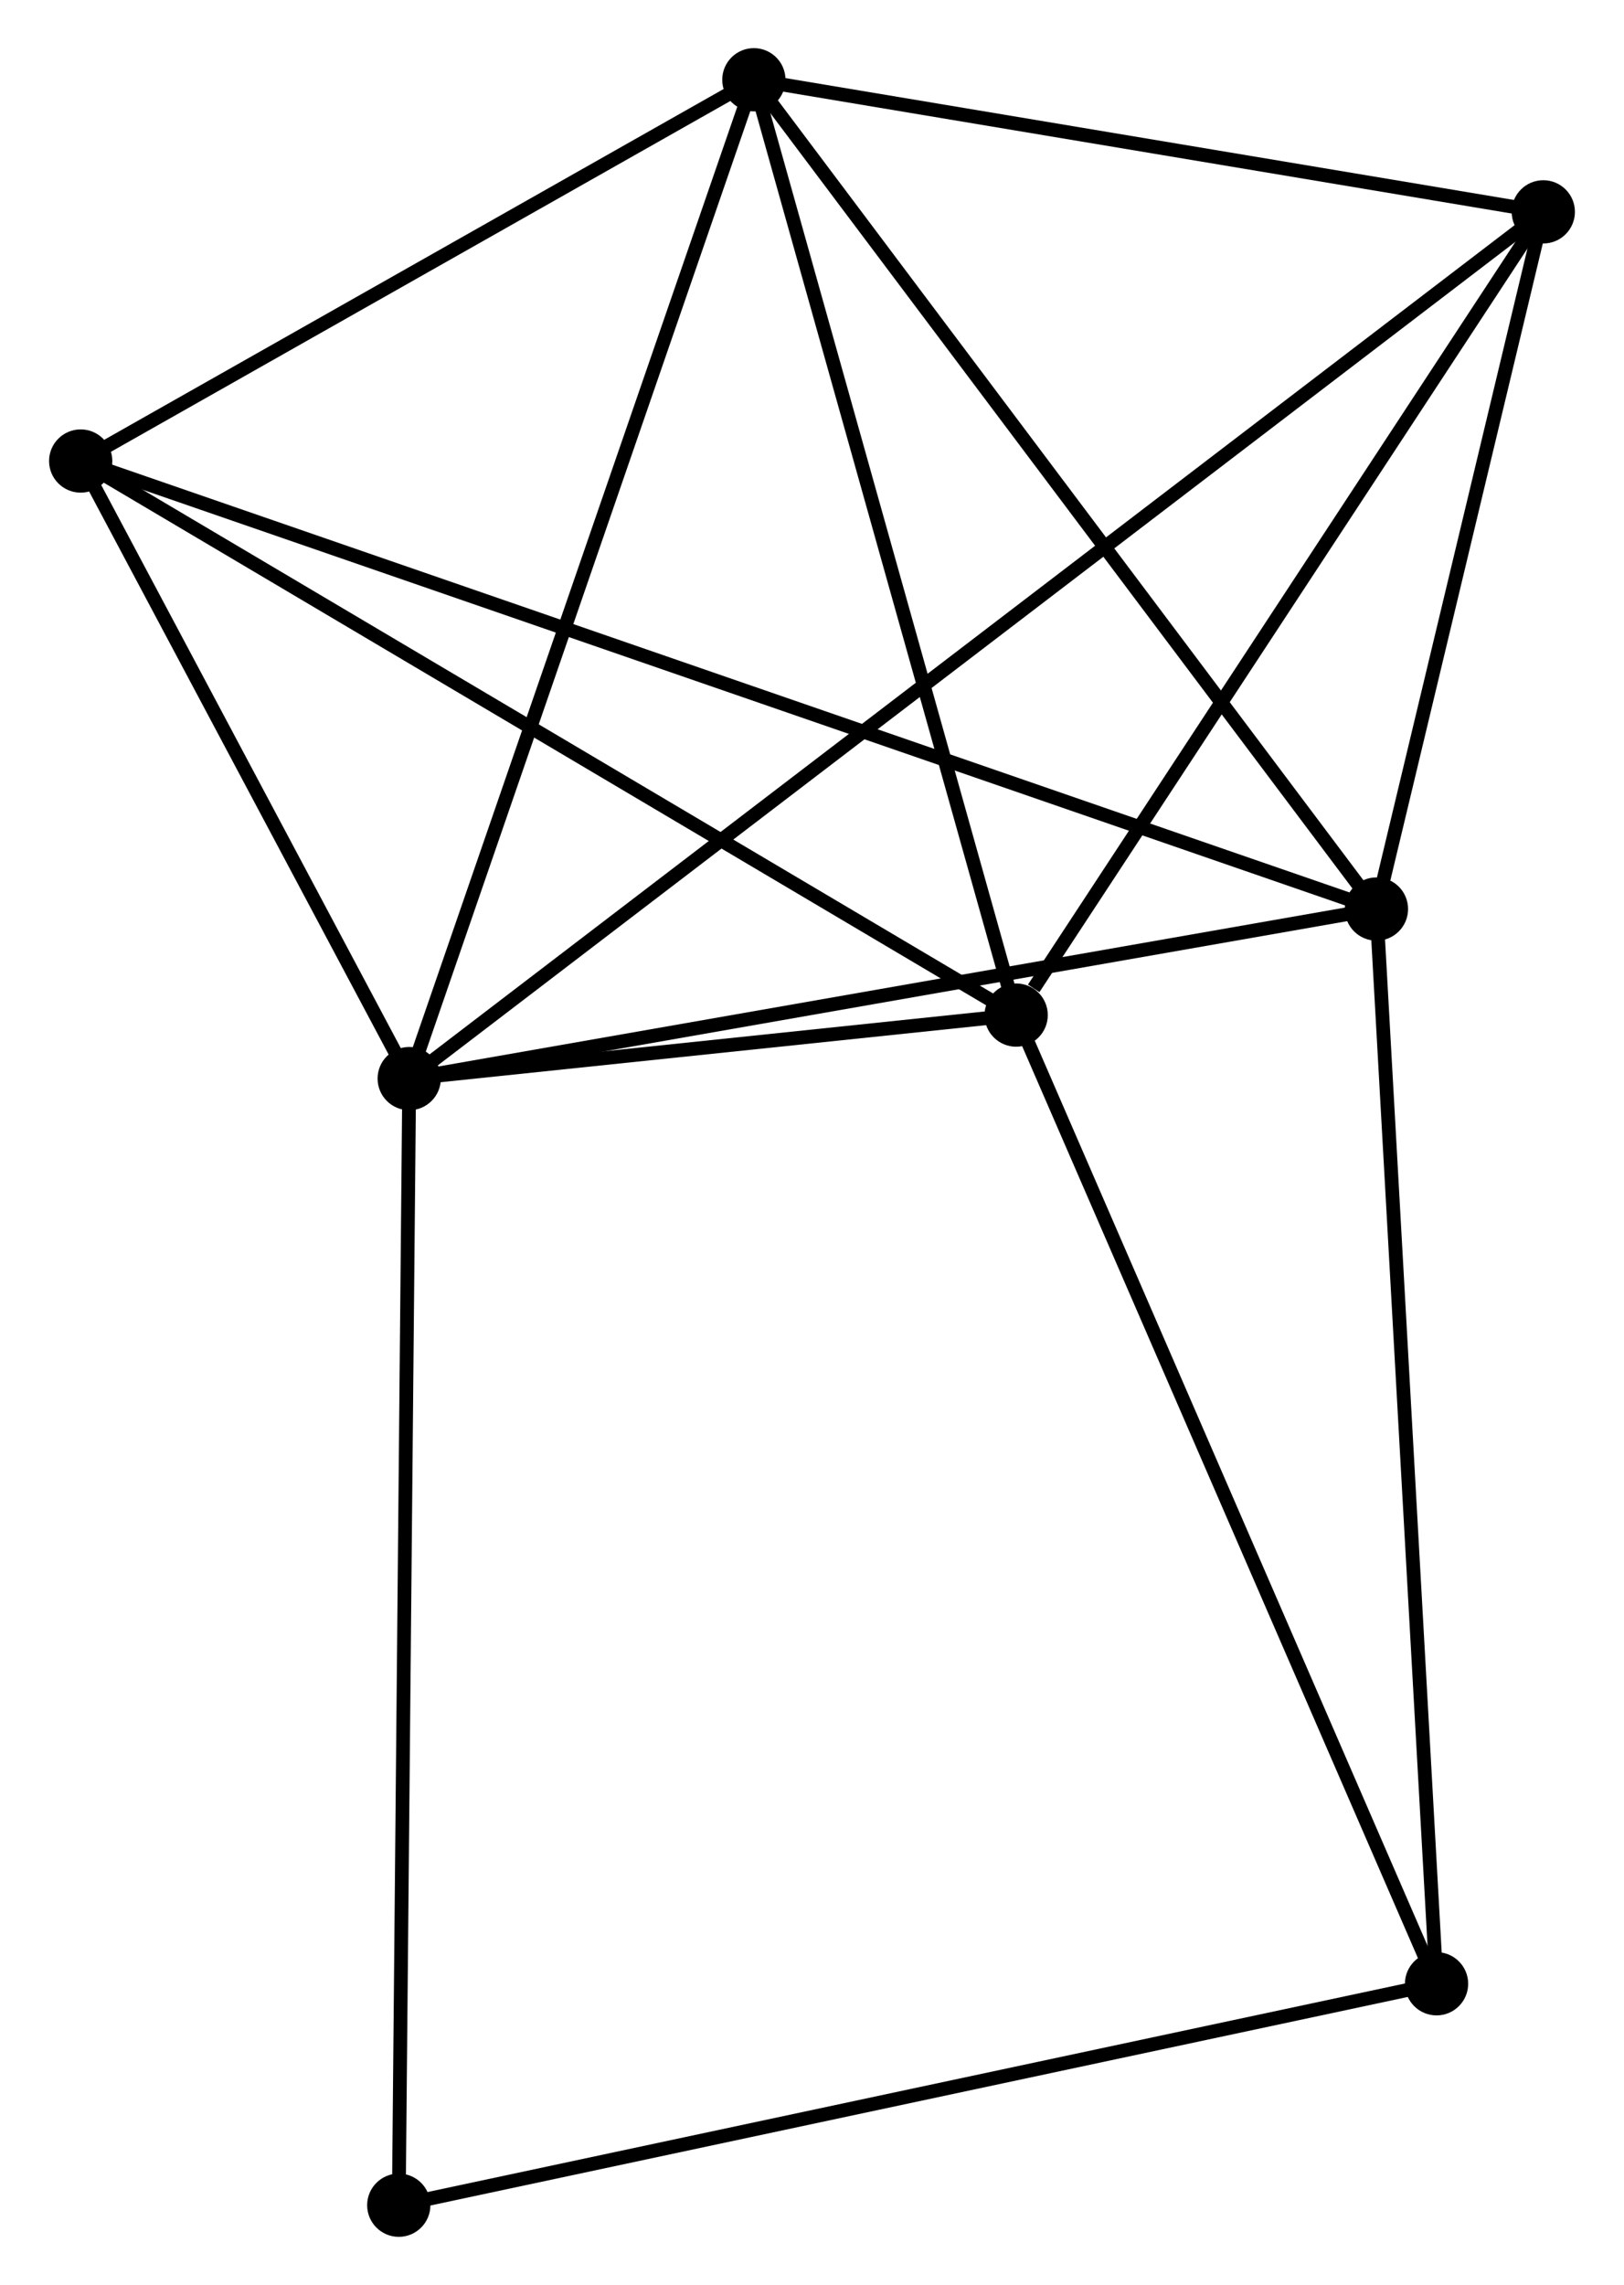<?xml version="1.0" encoding="UTF-8" standalone="no"?>
<!DOCTYPE svg PUBLIC "-//W3C//DTD SVG 1.1//EN"
 "http://www.w3.org/Graphics/SVG/1.1/DTD/svg11.dtd">
<!-- Generated by graphviz version 2.36.0 (20140111.2315)
 -->
<!-- Title: %3 Pages: 1 -->
<svg width="118pt" height="166pt"
 viewBox="0.00 0.00 117.97 166.15" xmlns="http://www.w3.org/2000/svg" xmlns:xlink="http://www.w3.org/1999/xlink">
<g id="graph0" class="graph" transform="scale(1 1) rotate(0) translate(4 162.151)">
<title>%3</title>
<!-- 0 -->
<g id="node1" class="node"><title>0</title>
<ellipse fill="black" stroke="black" cx="25.692" cy="-83.722" rx="1.8" ry="1.8"/>
</g>
<!-- 1 -->
<g id="node2" class="node"><title>1</title>
<ellipse fill="black" stroke="black" cx="96.035" cy="-96.051" rx="1.8" ry="1.8"/>
</g>
<!-- 0&#45;&#45;1 -->
<g id="edge1" class="edge"><title>0&#45;&#45;1</title>
<path fill="none" stroke="black" d="M27.722,-84.078C37.994,-85.878 84.156,-93.969 94.131,-95.717"/>
</g>
<!-- 2 -->
<g id="node3" class="node"><title>2</title>
<ellipse fill="black" stroke="black" cx="69.833" cy="-88.339" rx="1.8" ry="1.8"/>
</g>
<!-- 0&#45;&#45;2 -->
<g id="edge2" class="edge"><title>0&#45;&#45;2</title>
<path fill="none" stroke="black" d="M27.589,-83.92C34.85,-84.68 60.829,-87.397 67.992,-88.147"/>
</g>
<!-- 3 -->
<g id="node4" class="node"><title>3</title>
<ellipse fill="black" stroke="black" cx="50.757" cy="-156.351" rx="1.8" ry="1.8"/>
</g>
<!-- 0&#45;&#45;3 -->
<g id="edge3" class="edge"><title>0&#45;&#45;3</title>
<path fill="none" stroke="black" d="M26.312,-85.517C29.78,-95.566 46.748,-144.734 50.159,-154.618"/>
</g>
<!-- 4 -->
<g id="node5" class="node"><title>4</title>
<ellipse fill="black" stroke="black" cx="108.169" cy="-146.746" rx="1.8" ry="1.8"/>
</g>
<!-- 0&#45;&#45;4 -->
<g id="edge4" class="edge"><title>0&#45;&#45;4</title>
<path fill="none" stroke="black" d="M27.124,-84.816C37.135,-92.466 96.558,-137.874 106.698,-145.622"/>
</g>
<!-- 5 -->
<g id="node6" class="node"><title>5</title>
<ellipse fill="black" stroke="black" cx="1.8" cy="-128.628" rx="1.8" ry="1.8"/>
</g>
<!-- 0&#45;&#45;5 -->
<g id="edge5" class="edge"><title>0&#45;&#45;5</title>
<path fill="none" stroke="black" d="M24.666,-85.651C20.736,-93.038 6.673,-119.468 2.796,-126.755"/>
</g>
<!-- 7 -->
<g id="node7" class="node"><title>7</title>
<ellipse fill="black" stroke="black" cx="24.933" cy="-1.8" rx="1.8" ry="1.8"/>
</g>
<!-- 0&#45;&#45;7 -->
<g id="edge6" class="edge"><title>0&#45;&#45;7</title>
<path fill="none" stroke="black" d="M25.674,-81.697C25.568,-70.363 25.054,-14.903 24.951,-3.754"/>
</g>
<!-- 1&#45;&#45;3 -->
<g id="edge7" class="edge"><title>1&#45;&#45;3</title>
<path fill="none" stroke="black" d="M94.916,-97.541C88.706,-105.811 58.53,-145.999 52.003,-154.691"/>
</g>
<!-- 1&#45;&#45;4 -->
<g id="edge8" class="edge"><title>1&#45;&#45;4</title>
<path fill="none" stroke="black" d="M96.556,-98.229C98.552,-106.568 105.694,-136.405 107.663,-144.632"/>
</g>
<!-- 1&#45;&#45;5 -->
<g id="edge9" class="edge"><title>1&#45;&#45;5</title>
<path fill="none" stroke="black" d="M94.067,-96.731C81.803,-100.971 15.99,-123.722 3.757,-127.951"/>
</g>
<!-- 6 -->
<g id="node8" class="node"><title>6</title>
<ellipse fill="black" stroke="black" cx="100.406" cy="-17.902" rx="1.8" ry="1.8"/>
</g>
<!-- 1&#45;&#45;6 -->
<g id="edge10" class="edge"><title>1&#45;&#45;6</title>
<path fill="none" stroke="black" d="M96.143,-94.119C96.748,-83.307 99.707,-30.402 100.302,-19.767"/>
</g>
<!-- 2&#45;&#45;3 -->
<g id="edge11" class="edge"><title>2&#45;&#45;3</title>
<path fill="none" stroke="black" d="M69.283,-90.301C66.497,-100.233 53.978,-144.865 51.273,-154.51"/>
</g>
<!-- 2&#45;&#45;4 -->
<g id="edge12" class="edge"><title>2&#45;&#45;4</title>
<path fill="none" stroke="black" d="M71.108,-90.282C77.033,-99.308 101.801,-137.045 107.148,-145.191"/>
</g>
<!-- 2&#45;&#45;5 -->
<g id="edge13" class="edge"><title>2&#45;&#45;5</title>
<path fill="none" stroke="black" d="M68.151,-89.335C58.821,-94.86 13.479,-121.711 3.673,-127.519"/>
</g>
<!-- 2&#45;&#45;6 -->
<g id="edge14" class="edge"><title>2&#45;&#45;6</title>
<path fill="none" stroke="black" d="M70.589,-86.598C74.819,-76.853 95.516,-29.168 99.677,-19.583"/>
</g>
<!-- 3&#45;&#45;4 -->
<g id="edge15" class="edge"><title>3&#45;&#45;4</title>
<path fill="none" stroke="black" d="M52.667,-156.031C61.383,-154.573 97.34,-148.558 106.193,-147.077"/>
</g>
<!-- 3&#45;&#45;5 -->
<g id="edge16" class="edge"><title>3&#45;&#45;5</title>
<path fill="none" stroke="black" d="M49.128,-155.428C41.695,-151.219 11.034,-133.857 3.485,-129.582"/>
</g>
<!-- 6&#45;&#45;7 -->
<g id="edge17" class="edge"><title>6&#45;&#45;7</title>
<path fill="none" stroke="black" d="M98.54,-17.504C88.099,-15.277 37.004,-4.375 26.733,-2.184"/>
</g>
</g>
</svg>
